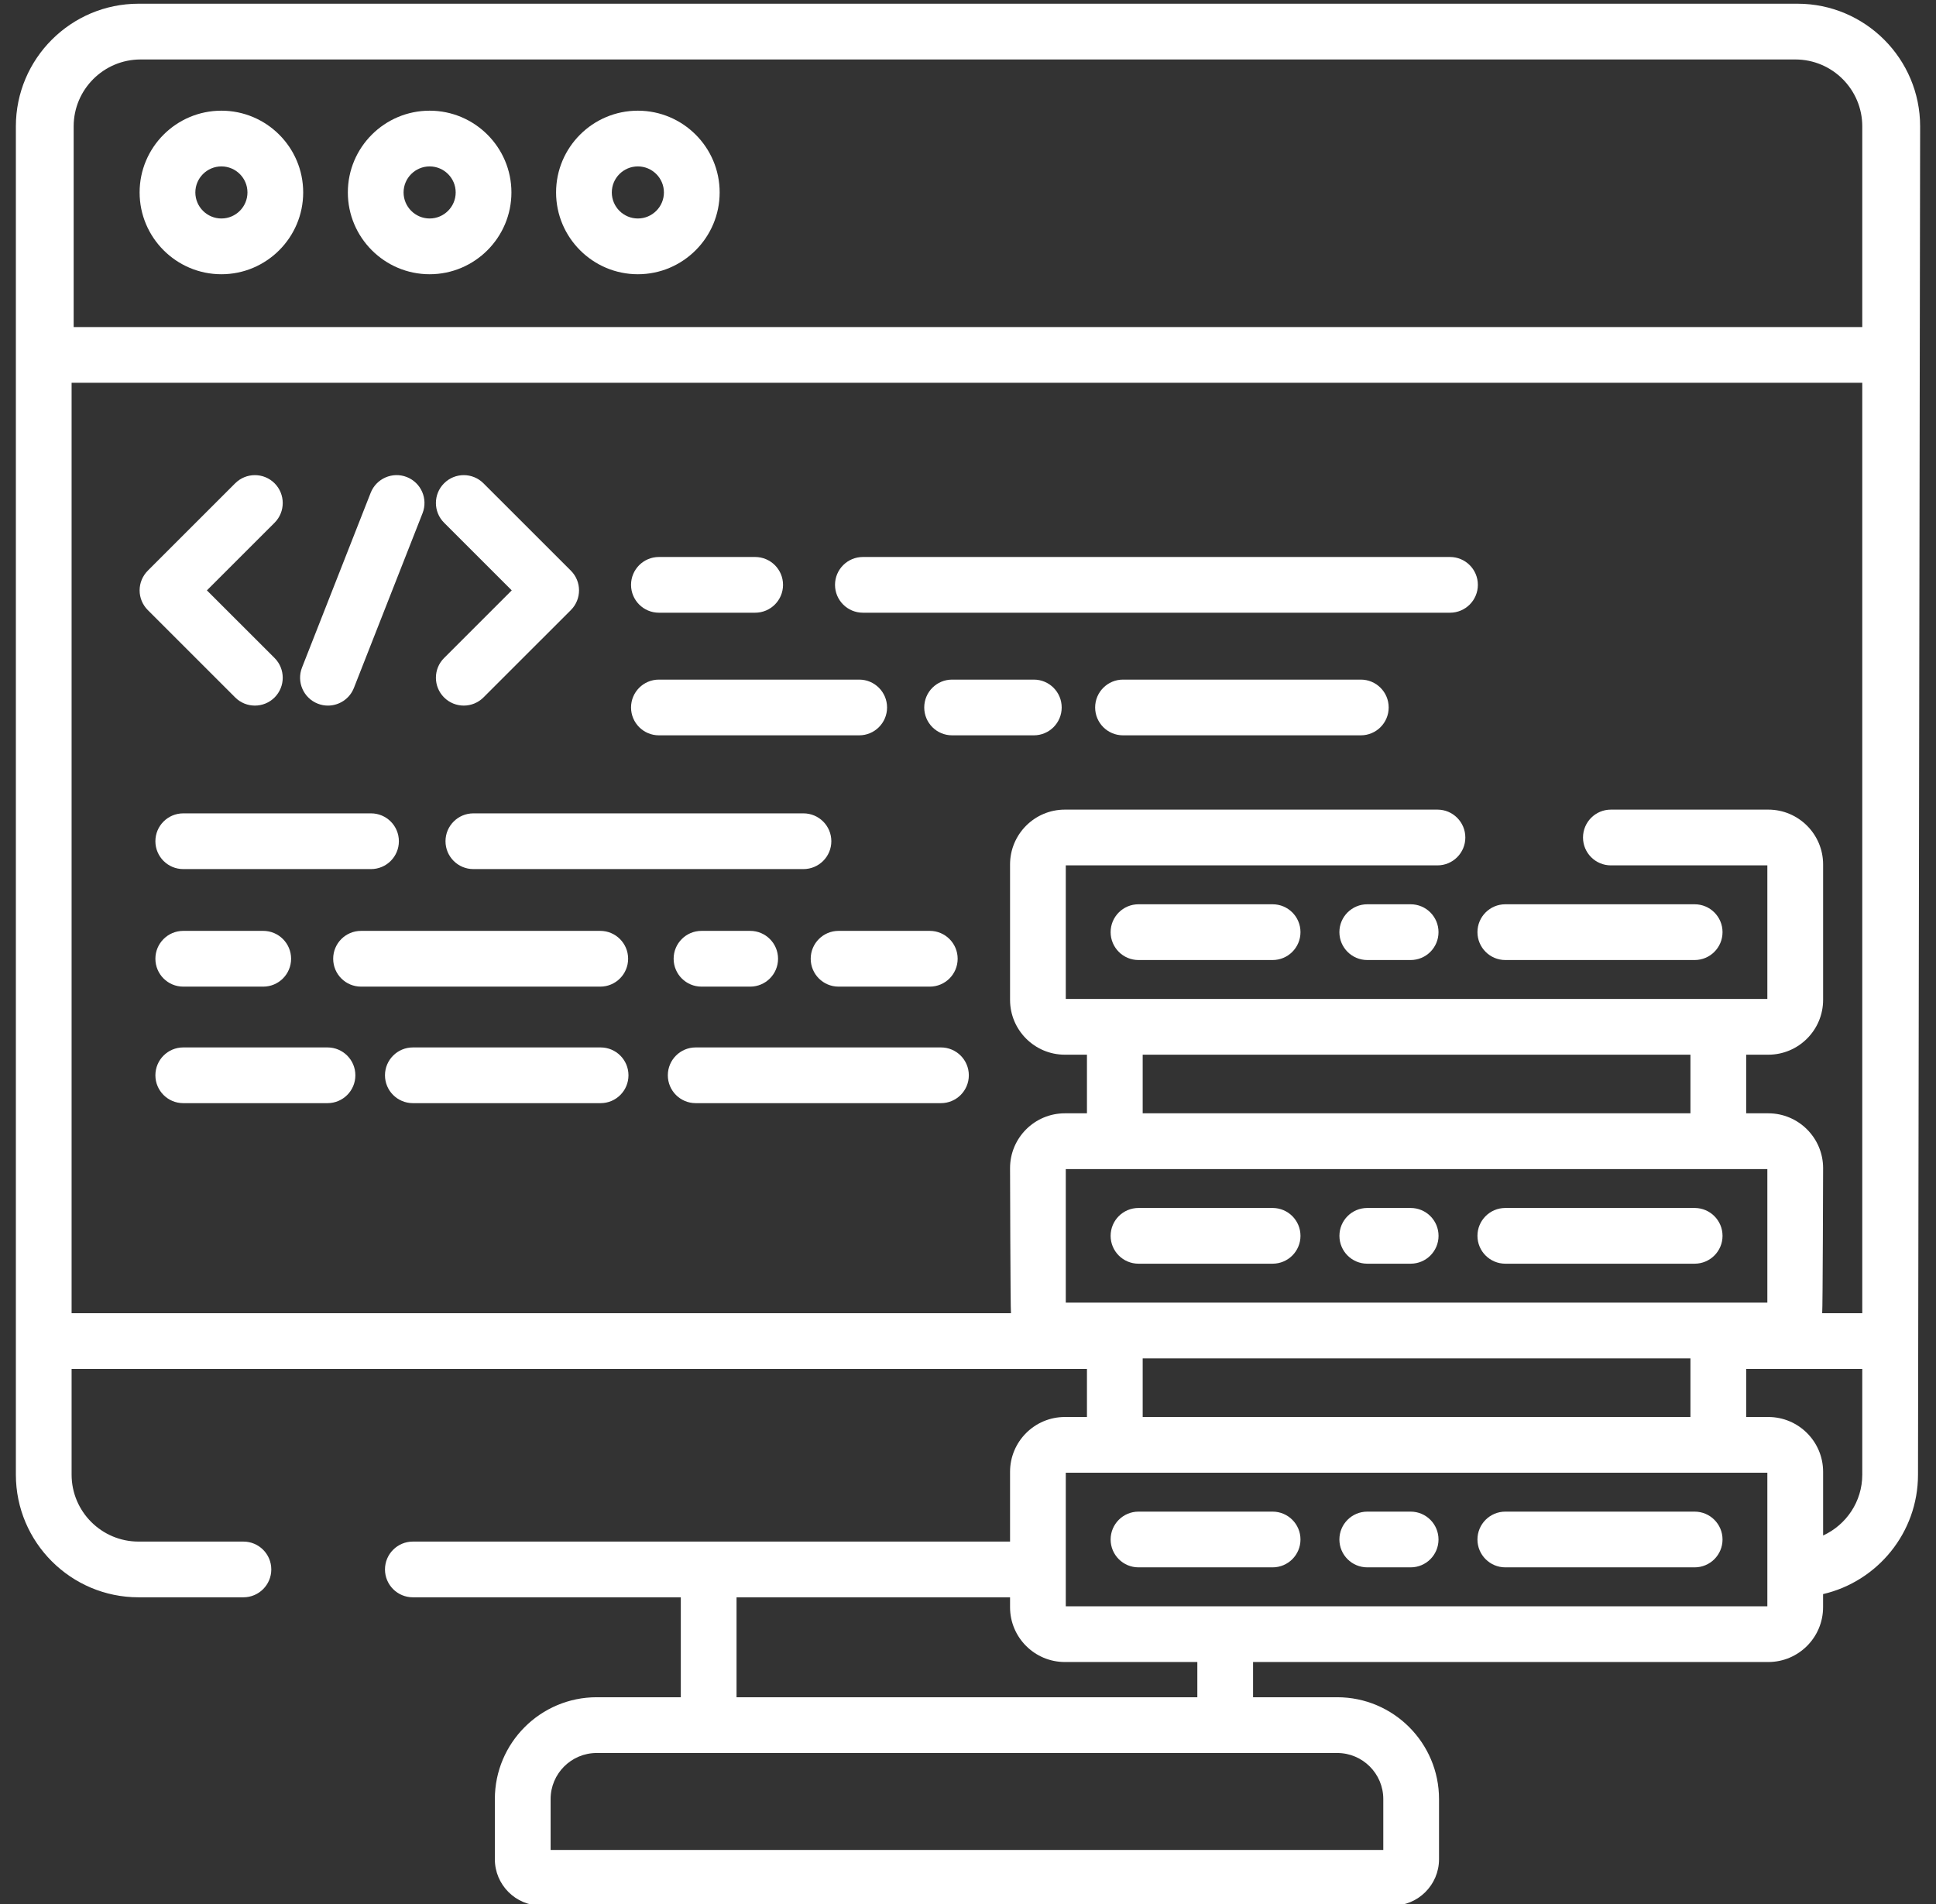 <svg width="61" height="60" viewBox="0 0 61 60" fill="none" xmlns="http://www.w3.org/2000/svg">
<rect x="0" y="0" width="61" height="60" fill="#333333" stroke="none"/>
<g clip-path="url(#clip0_24_3091)">
<path d="M7.41 21.978C7.581 22.149 7.806 22.235 8.03 22.235C8.255 22.235 8.48 22.15 8.652 21.978C8.994 21.635 8.994 21.079 8.652 20.736L6.519 18.604L8.652 16.472C8.994 16.129 8.994 15.573 8.652 15.23C8.309 14.887 7.753 14.887 7.41 15.23L4.657 17.983C4.492 18.148 4.399 18.371 4.399 18.604C4.399 18.837 4.492 19.06 4.657 19.225L7.41 21.978Z" fill="white"/>
<path d="M16.124 18.604L13.992 20.736C13.649 21.079 13.649 21.635 13.992 21.978C14.163 22.149 14.388 22.235 14.613 22.235C14.837 22.235 15.062 22.149 15.233 21.978L17.987 19.225C18.33 18.882 18.33 18.326 17.987 17.983L15.233 15.23C14.89 14.887 14.335 14.887 13.992 15.23C13.649 15.573 13.649 16.129 13.992 16.472L16.124 18.604Z" fill="white"/>
<path d="M10.012 22.174C10.118 22.216 10.226 22.235 10.333 22.235C10.684 22.235 11.015 22.024 11.151 21.678L13.314 16.172C13.491 15.72 13.269 15.211 12.818 15.033C12.367 14.856 11.857 15.078 11.679 15.53L9.516 21.036C9.339 21.487 9.561 21.997 10.012 22.174Z" fill="white"/>
<path d="M5.774 27.387H11.69C12.175 27.387 12.568 26.994 12.568 26.509C12.568 26.024 12.175 25.631 11.69 25.631H5.774C5.289 25.631 4.896 26.024 4.896 26.509C4.896 26.994 5.289 27.387 5.774 27.387Z" fill="white"/>
<path d="M25.315 25.631H14.915C14.43 25.631 14.037 26.024 14.037 26.509C14.037 26.994 14.43 27.387 14.915 27.387H25.315C25.8 27.387 26.194 26.994 26.194 26.509C26.194 26.024 25.8 25.631 25.315 25.631Z" fill="white"/>
<path d="M5.774 31.091H8.294C8.779 31.091 9.172 30.698 9.172 30.212C9.172 29.728 8.779 29.334 8.294 29.334H5.774C5.289 29.334 4.896 29.728 4.896 30.212C4.896 30.698 5.289 31.091 5.774 31.091Z" fill="white"/>
<path d="M22.103 29.334C21.617 29.334 21.225 29.728 21.225 30.212C21.225 30.698 21.617 31.091 22.103 31.091H23.637C24.122 31.091 24.515 30.698 24.515 30.212C24.515 29.728 24.122 29.334 23.637 29.334H22.103Z" fill="white"/>
<path d="M19.791 30.212C19.791 29.728 19.398 29.334 18.913 29.334H11.376C10.89 29.334 10.498 29.728 10.498 30.212C10.498 30.698 10.89 31.091 11.376 31.091H18.913C19.398 31.091 19.791 30.698 19.791 30.212Z" fill="white"/>
<path d="M25.544 30.212C25.544 30.698 25.937 31.091 26.422 31.091H29.296C29.781 31.091 30.174 30.698 30.174 30.212C30.174 29.728 29.781 29.334 29.296 29.334H26.422C25.937 29.334 25.544 29.728 25.544 30.212Z" fill="white"/>
<path d="M20.761 19.308H23.793C24.278 19.308 24.672 18.915 24.672 18.43C24.672 17.945 24.278 17.552 23.793 17.552H20.761C20.276 17.552 19.883 17.945 19.883 18.43C19.883 18.915 20.276 19.308 20.761 19.308Z" fill="white"/>
<path d="M27.189 19.308H45.687C46.172 19.308 46.565 18.915 46.565 18.43C46.565 17.945 46.172 17.552 45.687 17.552H27.189C26.703 17.552 26.31 17.945 26.31 18.43C26.31 18.915 26.703 19.308 27.189 19.308Z" fill="white"/>
<path d="M42.877 21.416H35.384C34.899 21.416 34.506 21.809 34.506 22.294C34.506 22.779 34.899 23.172 35.384 23.172H42.877C43.362 23.172 43.755 22.779 43.755 22.294C43.755 21.809 43.362 21.416 42.877 21.416Z" fill="white"/>
<path d="M32.574 21.416H29.999C29.513 21.416 29.121 21.809 29.121 22.294C29.121 22.779 29.513 23.172 29.999 23.172H32.574C33.06 23.172 33.452 22.779 33.452 22.294C33.452 21.809 33.06 21.416 32.574 21.416Z" fill="white"/>
<path d="M20.761 23.172H27.072C27.556 23.172 27.95 22.779 27.95 22.294C27.95 21.809 27.556 21.416 27.072 21.416H20.761C20.276 21.416 19.883 21.809 19.883 22.294C19.883 22.779 20.276 23.172 20.761 23.172Z" fill="white"/>
<path d="M18.924 33.007H13.009C12.524 33.007 12.13 33.4 12.13 33.885C12.13 34.37 12.524 34.763 13.009 34.763H18.924C19.409 34.763 19.802 34.37 19.802 33.885C19.802 33.4 19.409 33.007 18.924 33.007Z" fill="white"/>
<path d="M10.319 33.007H5.774C5.289 33.007 4.896 33.4 4.896 33.885C4.896 34.37 5.289 34.763 5.774 34.763H10.319C10.804 34.763 11.197 34.37 11.197 33.885C11.197 33.4 10.804 33.007 10.319 33.007Z" fill="white"/>
<path d="M29.648 33.007H21.92C21.435 33.007 21.042 33.4 21.042 33.885C21.042 34.37 21.435 34.763 21.92 34.763H29.648C30.132 34.763 30.526 34.37 30.526 33.885C30.526 33.4 30.132 33.007 29.648 33.007Z" fill="white"/>
<path d="M40.098 28.496H35.872C35.387 28.496 34.994 28.889 34.994 29.374C34.994 29.859 35.387 30.253 35.872 30.253H40.098C40.583 30.253 40.976 29.859 40.976 29.374C40.976 28.889 40.583 28.496 40.098 28.496Z" fill="white"/>
<path d="M47.43 30.253H53.395C53.881 30.253 54.274 29.859 54.274 29.374C54.274 28.889 53.881 28.496 53.395 28.496H47.43C46.945 28.496 46.552 28.889 46.552 29.374C46.552 29.859 46.946 30.253 47.43 30.253Z" fill="white"/>
<path d="M44.447 28.496H43.081C42.595 28.496 42.202 28.889 42.202 29.374C42.202 29.859 42.595 30.253 43.081 30.253H44.447C44.933 30.253 45.325 29.859 45.325 29.374C45.325 28.889 44.933 28.496 44.447 28.496Z" fill="white"/>
<path d="M35.872 39.822H40.098C40.583 39.822 40.976 39.429 40.976 38.944C40.976 38.459 40.583 38.066 40.098 38.066H35.872C35.387 38.066 34.994 38.459 34.994 38.944C34.994 39.429 35.387 39.822 35.872 39.822Z" fill="white"/>
<path d="M47.43 39.822H53.395C53.881 39.822 54.274 39.429 54.274 38.944C54.274 38.459 53.881 38.066 53.395 38.066H47.43C46.945 38.066 46.552 38.459 46.552 38.944C46.552 39.429 46.946 39.822 47.43 39.822Z" fill="white"/>
<path d="M43.081 39.822H44.447C44.933 39.822 45.326 39.429 45.326 38.944C45.326 38.459 44.933 38.066 44.447 38.066H43.081C42.595 38.066 42.203 38.459 42.203 38.944C42.203 39.429 42.595 39.822 43.081 39.822Z" fill="white"/>
<path d="M40.098 47.635H35.872C35.387 47.635 34.994 48.029 34.994 48.513C34.994 48.998 35.387 49.391 35.872 49.391H40.098C40.583 49.391 40.976 48.998 40.976 48.513C40.976 48.029 40.583 47.635 40.098 47.635Z" fill="white"/>
<path d="M53.395 47.635H47.43C46.945 47.635 46.552 48.029 46.552 48.513C46.552 48.998 46.945 49.391 47.43 49.391H53.395C53.881 49.391 54.274 48.998 54.274 48.513C54.274 48.029 53.881 47.635 53.395 47.635Z" fill="white"/>
<path d="M44.447 47.635H43.081C42.595 47.635 42.202 48.029 42.202 48.513C42.202 48.998 42.595 49.391 43.081 49.391H44.447C44.933 49.391 45.325 48.998 45.325 48.513C45.325 48.029 44.933 47.635 44.447 47.635Z" fill="white"/>
<path d="M56.636 0.117H4.365C2.234 0.117 0.5 1.851 0.5 3.982V46.47C0.5 48.601 2.234 50.335 4.365 50.335H7.67C8.154 50.335 8.548 49.942 8.548 49.457C8.548 48.972 8.154 48.579 7.67 48.579H4.365C3.202 48.579 2.256 47.633 2.256 46.47V43.139H34.248V44.653H33.552C32.599 44.653 31.825 45.427 31.825 46.38V48.579H13.008C12.524 48.579 12.13 48.972 12.13 49.457C12.13 49.942 12.524 50.335 13.008 50.335H21.451V53.484H18.8C17.031 53.484 15.592 54.923 15.592 56.692V58.589C15.592 59.396 16.249 60.052 17.056 60.052H43.877C44.684 60.052 45.341 59.396 45.341 58.589V56.692C45.341 54.923 43.902 53.484 42.133 53.484H39.482V52.374H55.716C56.668 52.374 57.442 51.6 57.442 50.647V50.234C59.154 49.836 60.433 48.3 60.433 46.47L60.5 3.982C60.5 1.851 58.767 0.117 56.636 0.117ZM33.581 41.049V36.84H55.686V41.049H33.581ZM36.004 35.083V33.236H53.263V35.083H36.004ZM53.263 42.805V44.653H36.004V42.805H53.263ZM23.207 50.335H31.825V50.648C31.825 51.6 32.599 52.374 33.552 52.374H37.726V53.484H23.207V50.335ZM42.134 55.241C42.934 55.241 43.585 55.892 43.585 56.692V58.296H17.349V56.692C17.349 55.892 18 55.241 18.8 55.241H42.134ZM55.686 50.618H33.581V46.409H55.686V50.618ZM58.677 46.47C58.677 47.321 58.17 48.054 57.443 48.387V46.379C57.443 45.427 56.668 44.653 55.716 44.653H55.019V43.139H58.677V46.47ZM58.677 41.383H57.414C57.432 41.284 57.443 36.81 57.443 36.81C57.443 35.858 56.668 35.083 55.716 35.083H55.019V33.236H55.716C56.668 33.236 57.443 32.461 57.443 31.508V27.241C57.443 26.288 56.668 25.513 55.716 25.513H50.756C50.271 25.513 49.878 25.907 49.878 26.392C49.878 26.877 50.271 27.27 50.756 27.27H55.686V31.479H33.581V27.27H45.292C45.777 27.27 46.17 26.877 46.17 26.392C46.17 25.907 45.777 25.513 45.292 25.513H33.552C32.599 25.513 31.825 26.288 31.825 27.241V31.508C31.825 32.461 32.599 33.236 33.552 33.236H34.248V35.083H33.552C32.599 35.083 31.825 35.858 31.825 36.81C31.825 36.81 31.836 41.284 31.854 41.383H2.256V12.062H58.677V41.383ZM58.677 10.306H2.321V3.982C2.321 2.819 3.267 1.874 4.429 1.874H56.569C57.732 1.874 58.677 2.819 58.677 3.982V10.306Z" fill="white"/>
<path d="M6.976 3.488C5.555 3.488 4.399 4.643 4.399 6.064C4.399 7.485 5.555 8.642 6.976 8.642C8.397 8.642 9.553 7.485 9.553 6.064C9.553 4.643 8.397 3.488 6.976 3.488ZM6.976 6.885C6.524 6.885 6.155 6.517 6.155 6.064C6.155 5.612 6.524 5.244 6.976 5.244C7.429 5.244 7.797 5.612 7.797 6.064C7.797 6.517 7.429 6.885 6.976 6.885Z" fill="white"/>
<path d="M13.537 3.488C12.116 3.488 10.96 4.643 10.96 6.064C10.96 7.485 12.116 8.642 13.537 8.642C14.958 8.642 16.114 7.485 16.114 6.064C16.114 4.643 14.958 3.488 13.537 3.488ZM13.537 6.885C13.085 6.885 12.716 6.517 12.716 6.064C12.716 5.612 13.085 5.244 13.537 5.244C13.989 5.244 14.358 5.612 14.358 6.064C14.358 6.517 13.989 6.885 13.537 6.885Z" fill="white"/>
<path d="M20.098 3.488C18.677 3.488 17.521 4.643 17.521 6.064C17.521 7.485 18.677 8.642 20.098 8.642C21.519 8.642 22.675 7.485 22.675 6.064C22.675 4.643 21.519 3.488 20.098 3.488ZM20.098 6.885C19.645 6.885 19.277 6.517 19.277 6.064C19.277 5.612 19.645 5.244 20.098 5.244C20.55 5.244 20.919 5.612 20.919 6.064C20.919 6.517 20.55 6.885 20.098 6.885Z" fill="white"/>
</g>
<defs>
<clipPath id="clip0_24_3091">
<rect width="60" height="60" fill="white" transform="translate(0.5)"/>
</clipPath>
</defs>
</svg>
